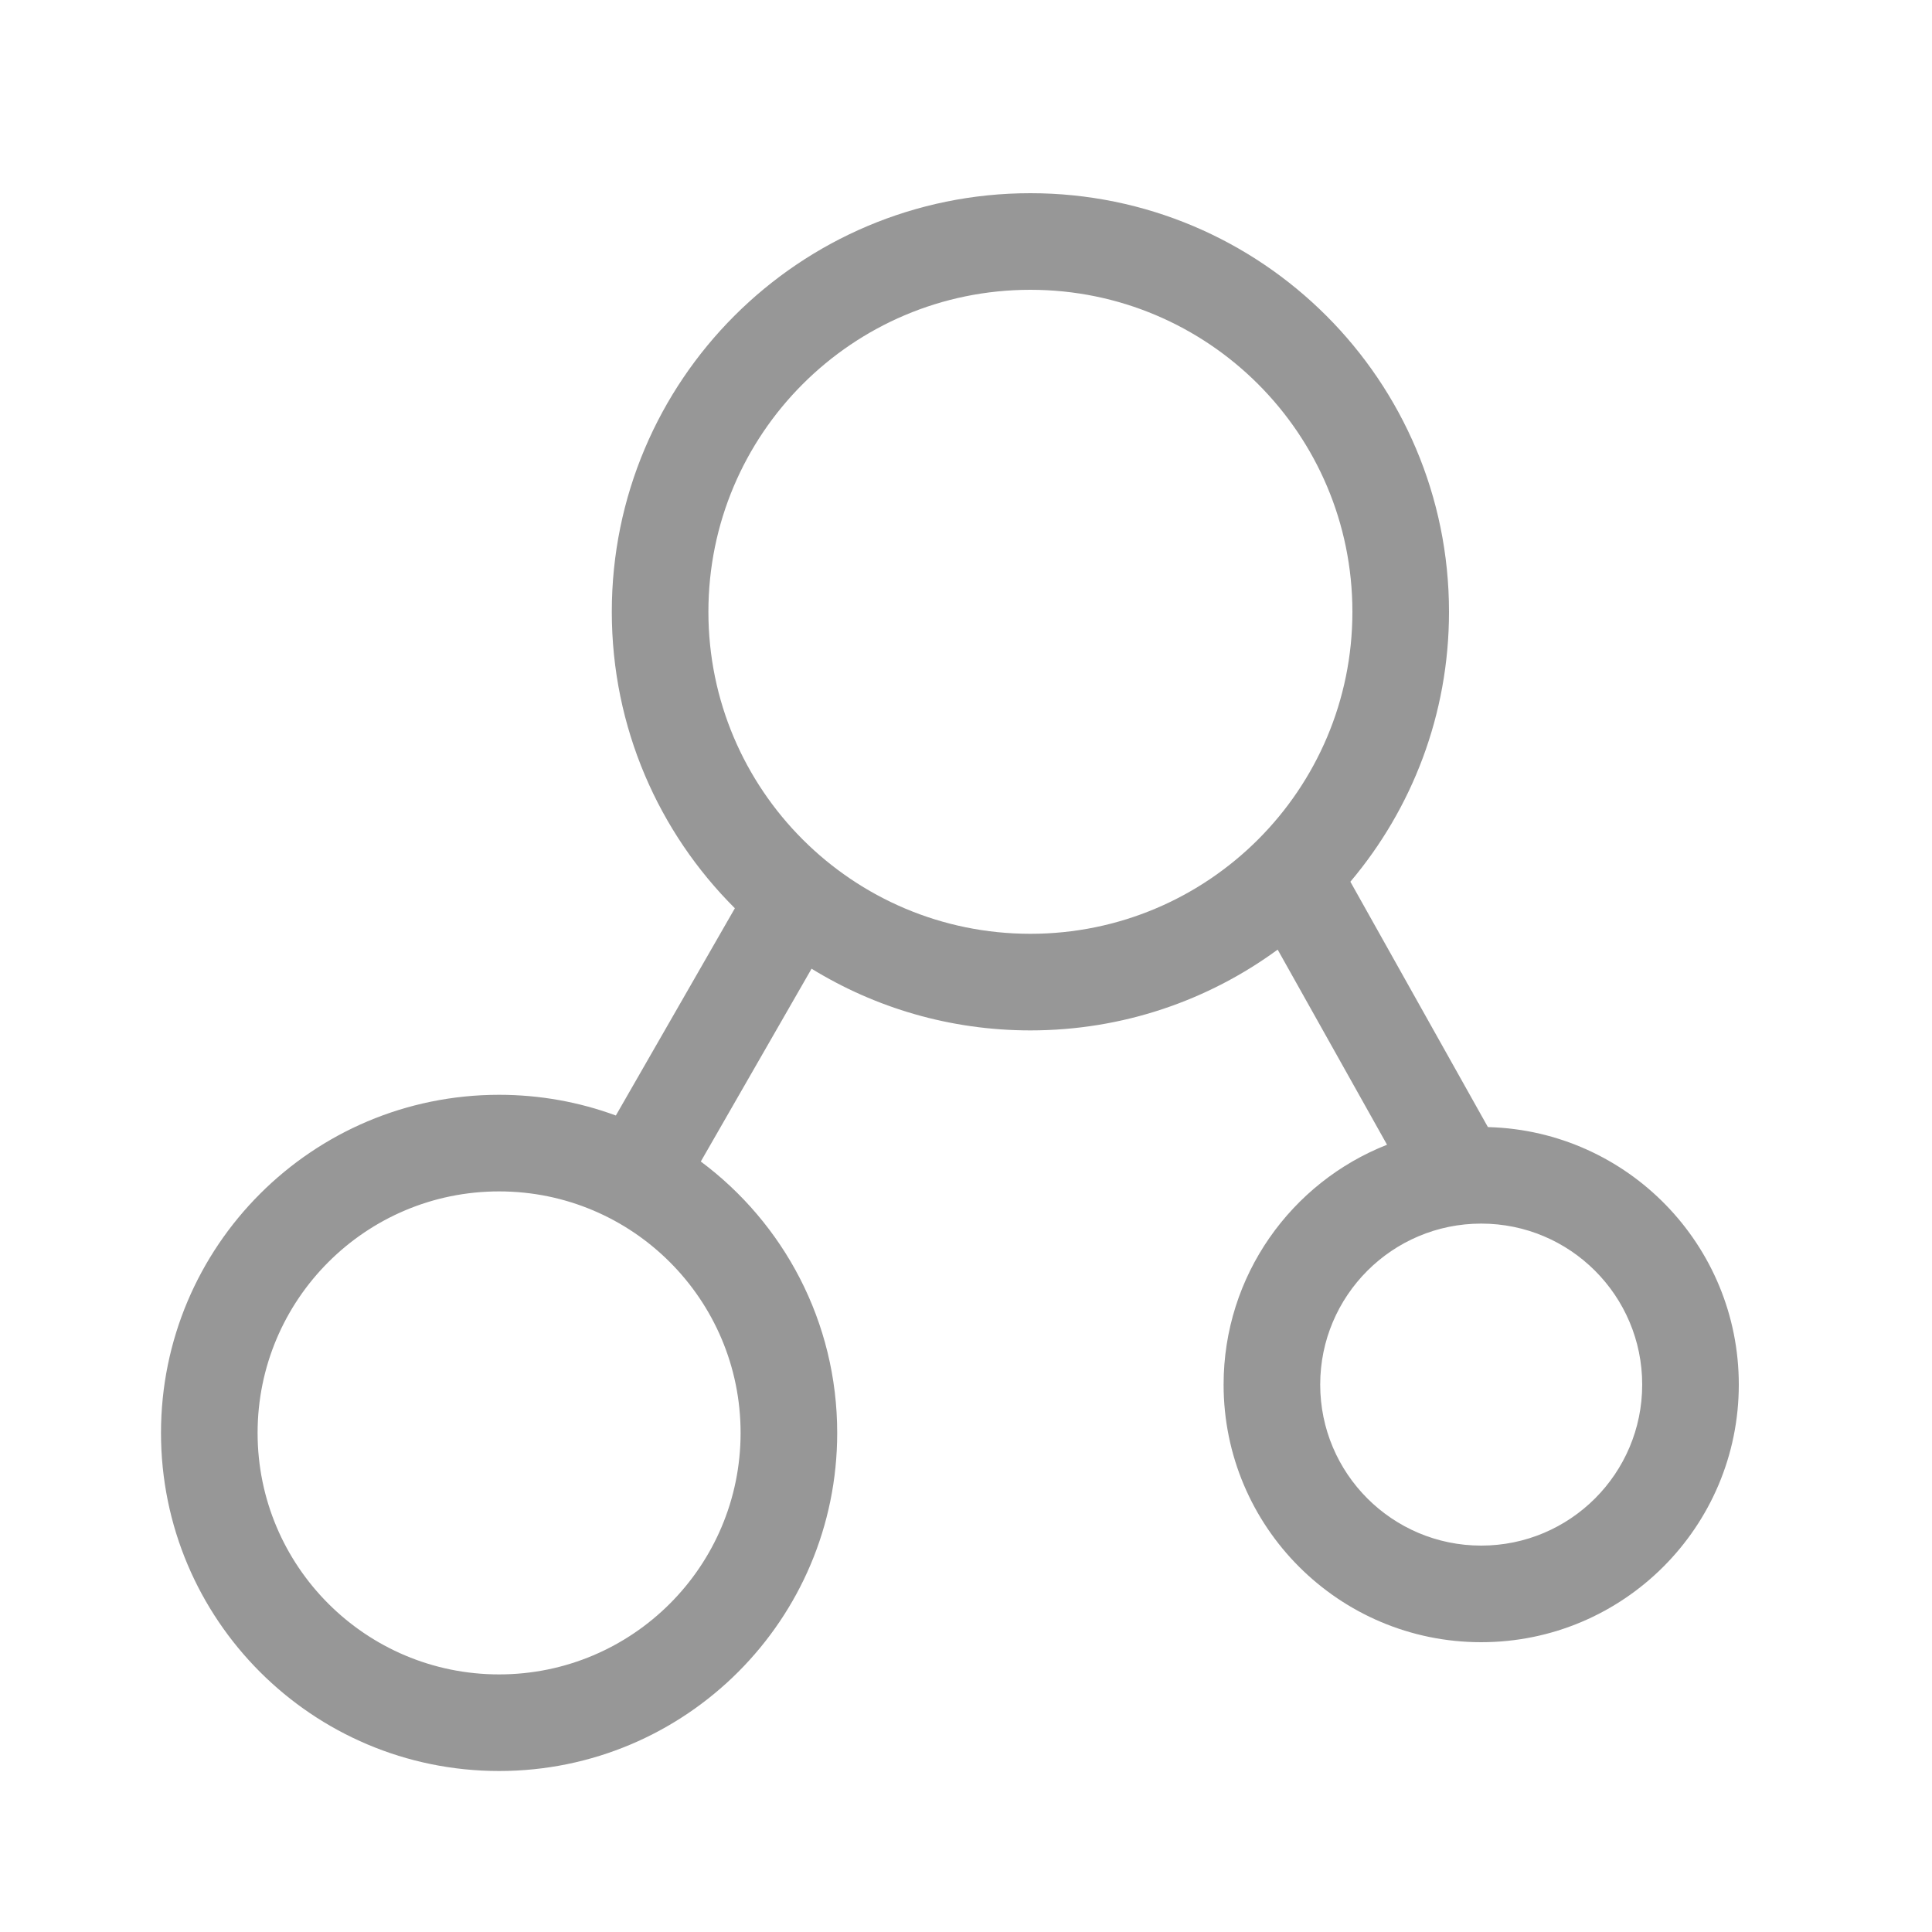 <?xml version="1.0" encoding="UTF-8"?>
<svg width="60px" height="60px" viewBox="0 0 60 60" version="1.1" xmlns="http://www.w3.org/2000/svg" xmlns:xlink="http://www.w3.org/1999/xlink">
    <title>4.组件/2.通用/Bigicon/浅色/微架构/未选中</title>
    <g id="4.组件/2.通用/Bigicon/浅色/微架构/未选中" stroke="none" stroke-width="1" fill="none" fill-rule="evenodd">
        <rect id="BOX" x="0" y="0" width="60" height="60"></rect>
        <path d="M32,6 C39.18,6 45,11.82 45,19 C45,22.194 43.848,25.119 41.937,27.383 L46.208,35.002 L46.249,35.004 C50.552,35.135 54,38.665 54,43 C54,47.418 50.418,51 46,51 C41.582,51 38,47.418 38,43 C38,39.614 40.104,36.719 43.076,35.551 L39.679,29.491 C37.527,31.068 34.872,32 32,32 C29.509,32 27.182,31.299 25.204,30.084 L21.764,36.072 C24.335,37.986 26,41.049 26,44.5 C26,50.299 21.299,55 15.5,55 C9.701,55 5,50.299 5,44.5 C5,38.701 9.701,34 15.5,34 C16.774,34 17.996,34.227 19.126,34.643 L22.822,28.207 C20.461,25.854 19,22.597 19,19 C19,11.82 24.82,6 32,6 Z M15.5,37 C11.358,37 8,40.358 8,44.5 C8,48.642 11.358,52 15.5,52 C19.642,52 23,48.642 23,44.5 C23,40.358 19.642,37 15.5,37 Z M46,38 C43.239,38 41,40.239 41,43 C41,45.761 43.239,48 46,48 C48.761,48 51,45.761 51,43 C51,40.239 48.761,38 46,38 Z M32,9 C26.477,9 22,13.477 22,19 C22,24.523 26.477,29 32,29 C37.523,29 42,24.523 42,19 C42,13.477 37.523,9 32,9 Z" id="形状结合" fill="#979797"></path>
    </g>
</svg>